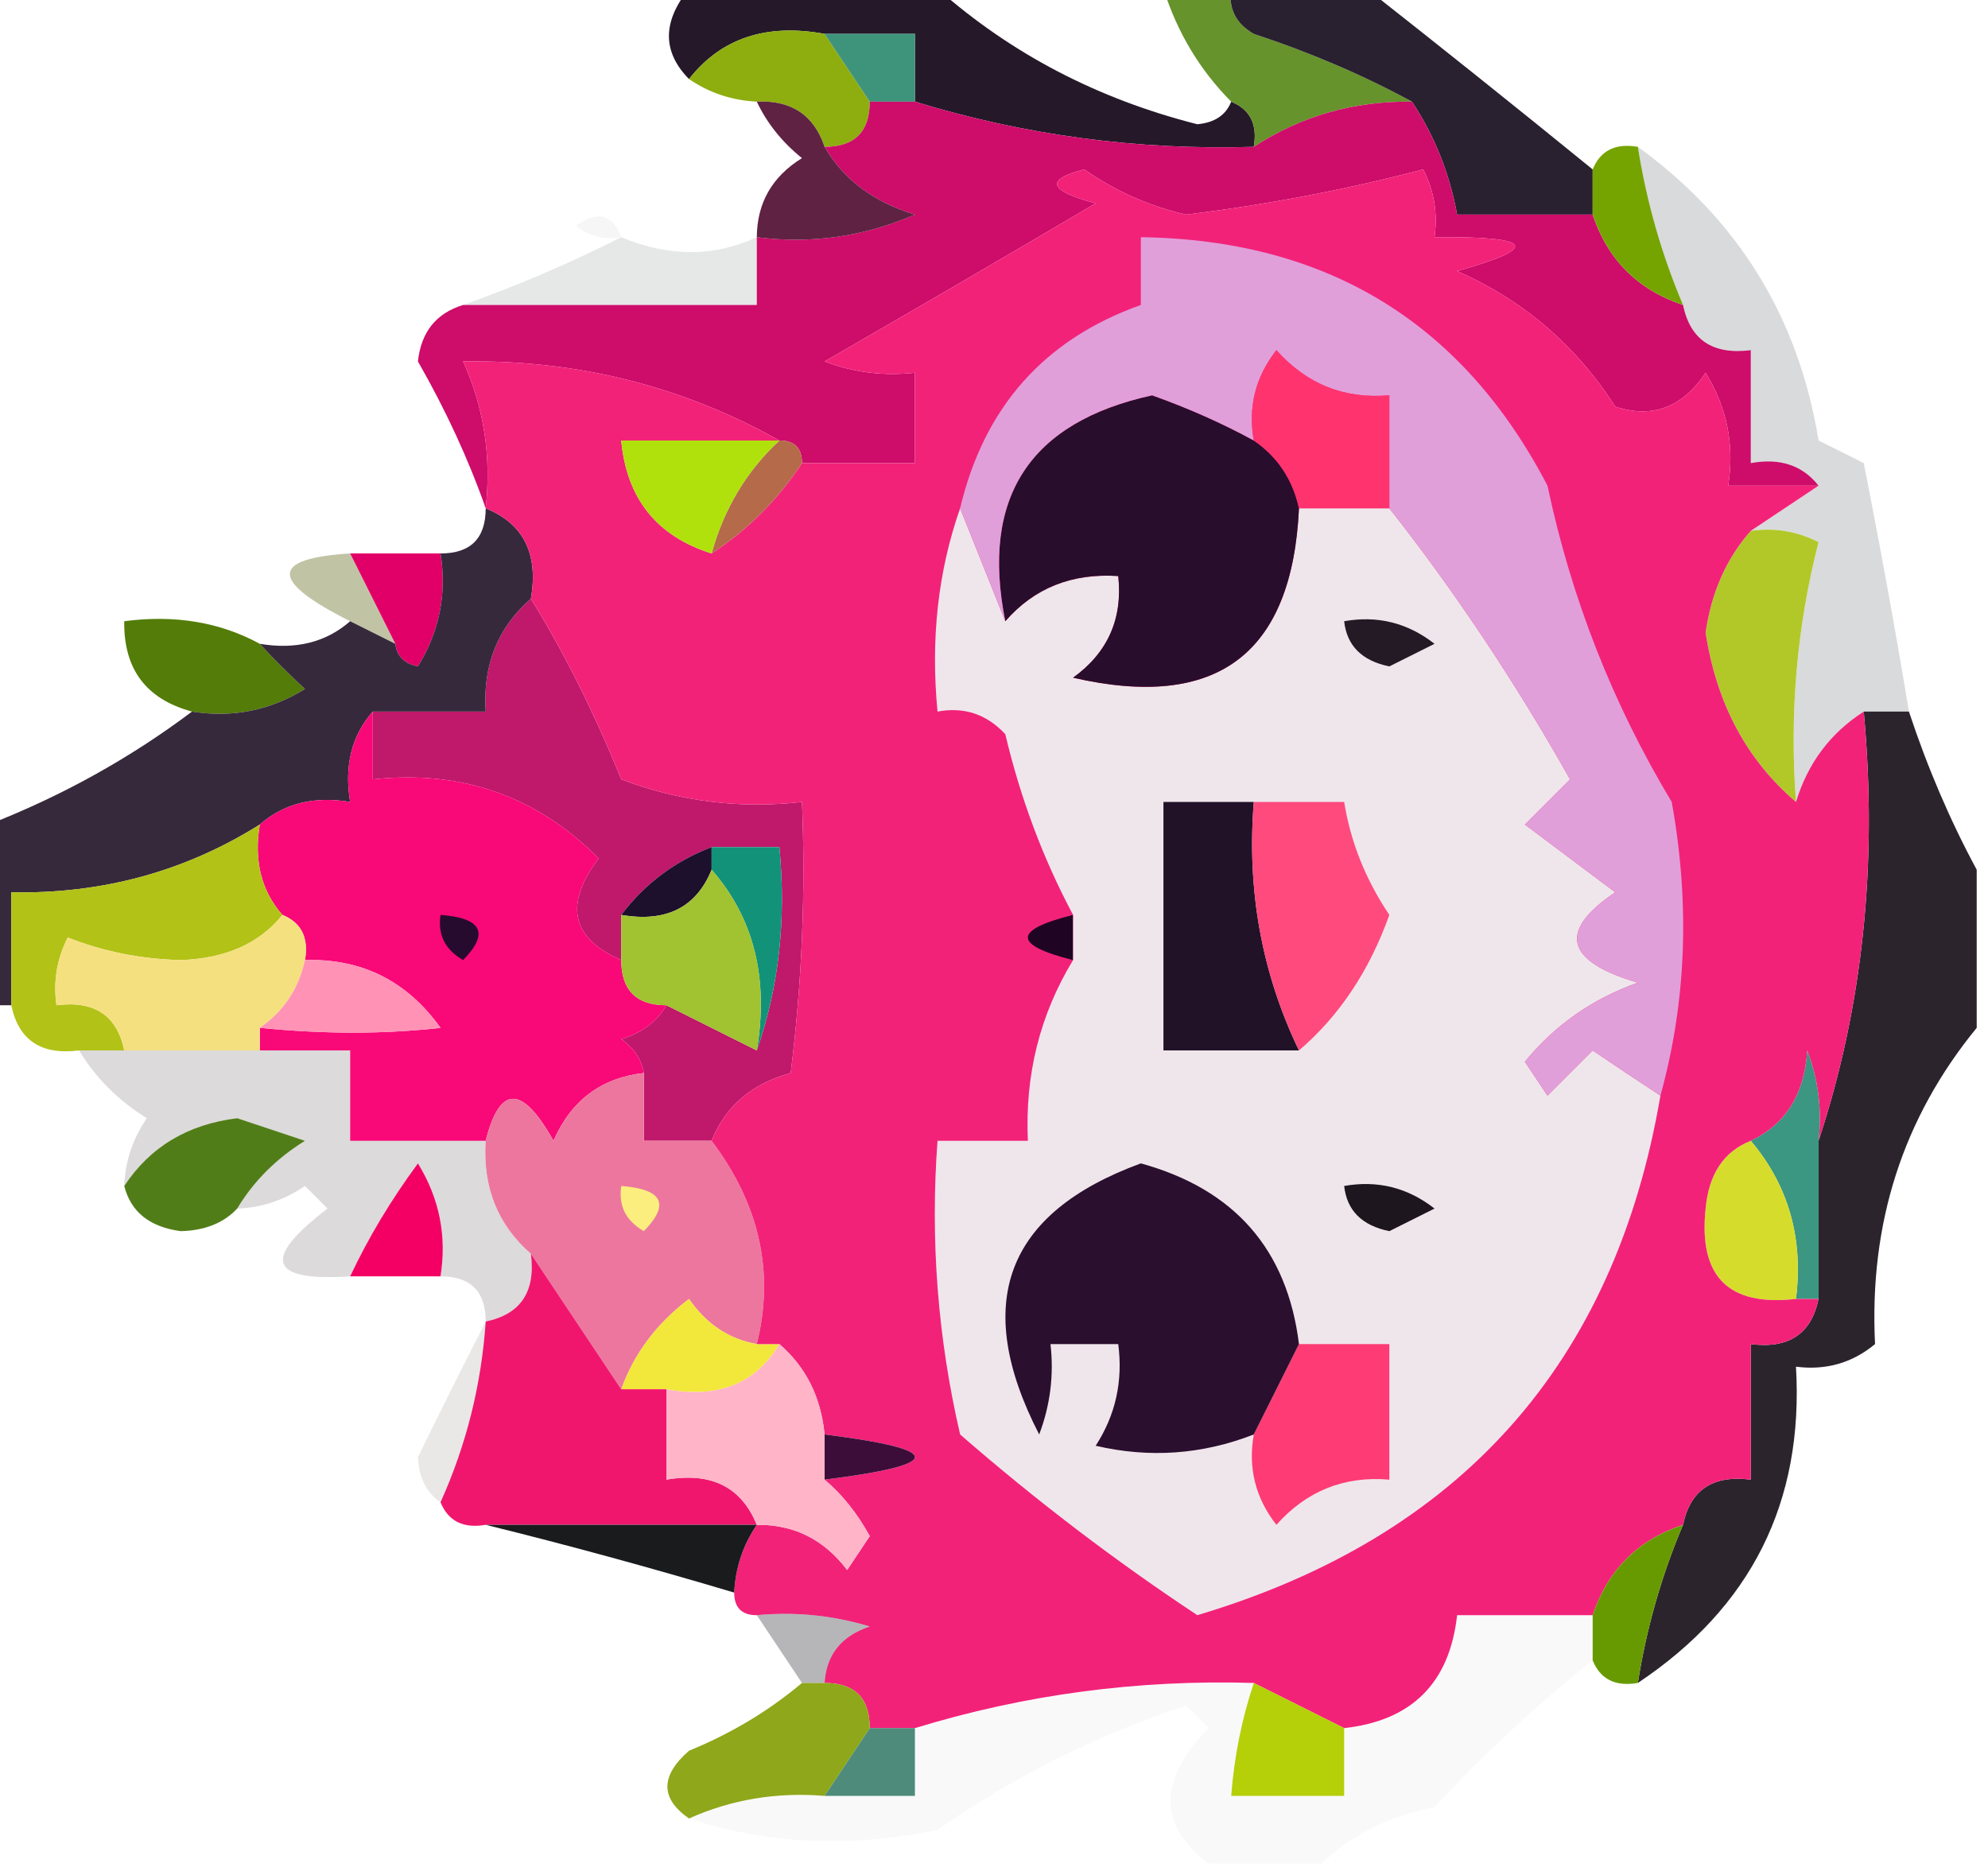 <?xml version="1.0" encoding="UTF-8"?>
<!DOCTYPE svg PUBLIC "-//W3C//DTD SVG 1.1//EN" "http://www.w3.org/Graphics/SVG/1.1/DTD/svg11.dtd">
<svg xmlns="http://www.w3.org/2000/svg" version="1.1" width="88px" height="83px" style="shape-rendering:geometricPrecision; text-rendering:geometricPrecision; image-rendering:optimizeQuality; fill-rule:evenodd; clip-rule:evenodd" xmlns:xlink="http://www.w3.org/1999/xlink">
<g><path style="opacity:1" fill="#251929" d="M 30.5,-0.5 C 34.167,-0.5 37.833,-0.5 41.5,-0.5C 44.767,2.385 48.6,4.385 53,5.5C 53.765,5.43 54.265,5.097 54.5,4.5C 55.338,4.842 55.672,5.508 55.5,6.5C 50.359,6.655 45.359,5.988 40.5,4.5C 40.5,3.5 40.5,2.5 40.5,1.5C 39.167,1.5 37.833,1.5 36.5,1.5C 33.918,1.025 31.918,1.692 30.5,3.5C 29.314,2.295 29.314,0.961 30.5,-0.5 Z"/></g>
<g><path style="opacity:1" fill="#8eae10" d="M 36.5,1.5 C 37.167,2.5 37.833,3.5 38.5,4.5C 38.5,5.833 37.833,6.5 36.5,6.5C 36.027,5.094 35.027,4.427 33.5,4.5C 32.391,4.443 31.391,4.11 30.5,3.5C 31.918,1.692 33.918,1.025 36.5,1.5 Z"/></g>
<g><path style="opacity:1" fill="#3e937b" d="M 36.5,1.5 C 37.833,1.5 39.167,1.5 40.5,1.5C 40.5,2.5 40.5,3.5 40.5,4.5C 39.833,4.5 39.167,4.5 38.5,4.5C 37.833,3.5 37.167,2.5 36.5,1.5 Z"/></g>
<g><path style="opacity:1" fill="#66932b" d="M 51.5,-0.5 C 52.5,-0.5 53.5,-0.5 54.5,-0.5C 54.369,0.376 54.703,1.043 55.5,1.5C 58.016,2.33 60.35,3.33 62.5,4.5C 59.924,4.468 57.591,5.135 55.5,6.5C 55.672,5.508 55.338,4.842 54.5,4.5C 53.11,3.101 52.11,1.434 51.5,-0.5 Z"/></g>
<g><path style="opacity:1" fill="#292030" d="M 54.5,-0.5 C 56.5,-0.5 58.5,-0.5 60.5,-0.5C 63.825,2.114 67.159,4.78 70.5,7.5C 70.5,8.167 70.5,8.833 70.5,9.5C 68.5,9.5 66.5,9.5 64.5,9.5C 64.169,7.678 63.502,6.011 62.5,4.5C 60.35,3.33 58.016,2.33 55.5,1.5C 54.703,1.043 54.369,0.376 54.5,-0.5 Z"/></g>
<g><path style="opacity:1" fill="#ce0c6a" d="M 38.5,4.5 C 39.167,4.5 39.833,4.5 40.5,4.5C 45.359,5.988 50.359,6.655 55.5,6.5C 57.591,5.135 59.924,4.468 62.5,4.5C 63.502,6.011 64.169,7.678 64.5,9.5C 66.5,9.5 68.5,9.5 70.5,9.5C 71.167,11.5 72.5,12.833 74.5,13.5C 74.821,15.048 75.821,15.715 77.5,15.5C 77.5,17.167 77.5,18.833 77.5,20.5C 78.791,20.263 79.791,20.596 80.5,21.5C 79.167,21.5 77.833,21.5 76.5,21.5C 76.785,19.712 76.452,18.045 75.5,16.5C 74.468,18.04 73.135,18.54 71.5,18C 69.762,15.287 67.428,13.287 64.5,12C 68.226,10.957 67.893,10.457 63.5,10.5C 63.65,9.448 63.483,8.448 63,7.5C 59.586,8.394 56.086,9.061 52.5,9.5C 50.865,9.122 49.365,8.456 48,7.5C 46.238,7.944 46.405,8.444 48.5,9C 44.474,11.376 40.474,13.709 36.5,16C 37.793,16.49 39.127,16.657 40.5,16.5C 40.5,17.833 40.5,19.167 40.5,20.5C 38.833,20.5 37.167,20.5 35.5,20.5C 35.5,19.833 35.167,19.5 34.5,19.5C 30.204,17.089 25.537,15.923 20.5,16C 21.423,18.041 21.756,20.207 21.5,22.5C 20.73,20.314 19.73,18.148 18.5,16C 18.639,14.699 19.305,13.866 20.5,13.5C 24.833,13.5 29.167,13.5 33.5,13.5C 33.5,12.5 33.5,11.5 33.5,10.5C 35.924,10.808 38.257,10.474 40.5,9.5C 38.668,8.943 37.335,7.943 36.5,6.5C 37.833,6.5 38.5,5.833 38.5,4.5 Z"/></g>
<g><path style="opacity:0.039" fill="#161116" d="M 27.5,10.5 C 26.761,10.631 26.094,10.464 25.5,10C 26.437,9.308 27.103,9.475 27.5,10.5 Z"/></g>
<g><path style="opacity:1" fill="#5f2242" d="M 33.5,4.5 C 35.027,4.427 36.027,5.094 36.5,6.5C 37.335,7.943 38.668,8.943 40.5,9.5C 38.257,10.474 35.924,10.808 33.5,10.5C 33.511,8.983 34.177,7.816 35.5,7C 34.62,6.292 33.953,5.458 33.5,4.5 Z"/></g>
<g><path style="opacity:1" fill="#75a400" d="M 72.5,6.5 C 72.884,8.929 73.551,11.263 74.5,13.5C 72.5,12.833 71.167,11.5 70.5,9.5C 70.5,8.833 70.5,8.167 70.5,7.5C 70.842,6.662 71.508,6.328 72.5,6.5 Z"/></g>
<g><path style="opacity:0.112" fill="#21292b" d="M 27.5,10.5 C 29.611,11.38 31.611,11.38 33.5,10.5C 33.5,11.5 33.5,12.5 33.5,13.5C 29.167,13.5 24.833,13.5 20.5,13.5C 22.888,12.652 25.221,11.652 27.5,10.5 Z"/></g>
<g><path style="opacity:0.188" fill="#383b41" d="M 72.5,6.5 C 76.944,9.719 79.611,14.052 80.5,19.5C 81.167,19.833 81.833,20.167 82.5,20.5C 83.233,24.204 83.9,27.87 84.5,31.5C 83.833,31.5 83.167,31.5 82.5,31.5C 81.022,32.447 80.022,33.781 79.5,35.5C 79.207,31.563 79.54,27.73 80.5,24C 79.552,23.517 78.552,23.351 77.5,23.5C 78.5,22.833 79.5,22.167 80.5,21.5C 79.791,20.596 78.791,20.263 77.5,20.5C 77.5,18.833 77.5,17.167 77.5,15.5C 75.821,15.715 74.821,15.048 74.5,13.5C 73.551,11.263 72.884,8.929 72.5,6.5 Z"/></g>
<g><path style="opacity:0.376" fill="#5c640e" d="M 15.5,24.5 C 16.167,25.833 16.833,27.167 17.5,28.5C 16.833,28.167 16.167,27.833 15.5,27.5C 11.941,25.718 11.941,24.718 15.5,24.5 Z"/></g>
<g><path style="opacity:1" fill="#e10068" d="M 15.5,24.5 C 16.833,24.5 18.167,24.5 19.5,24.5C 19.785,26.288 19.452,27.955 18.5,29.5C 17.893,29.376 17.56,29.043 17.5,28.5C 16.833,27.167 16.167,25.833 15.5,24.5 Z"/></g>
<g><path style="opacity:1" fill="#b2c829" d="M 77.5,23.5 C 78.552,23.351 79.552,23.517 80.5,24C 79.54,27.73 79.207,31.563 79.5,35.5C 77.311,33.632 75.978,31.132 75.5,28C 75.759,26.213 76.425,24.713 77.5,23.5 Z"/></g>
<g><path style="opacity:1" fill="#537c09" d="M 11.5,28.5 C 12.091,29.151 12.757,29.818 13.5,30.5C 11.955,31.452 10.288,31.785 8.5,31.5C 6.468,30.952 5.468,29.619 5.5,27.5C 7.735,27.205 9.735,27.539 11.5,28.5 Z"/></g>
<g><path style="opacity:1" fill="#c0186a" d="M 23.5,26.5 C 24.982,28.91 26.315,31.577 27.5,34.5C 30.087,35.48 32.753,35.813 35.5,35.5C 35.666,39.514 35.499,43.514 35,47.5C 33.271,47.974 32.105,48.974 31.5,50.5C 30.5,50.5 29.5,50.5 28.5,50.5C 28.5,49.5 28.5,48.5 28.5,47.5C 28.389,46.883 28.056,46.383 27.5,46C 28.416,45.722 29.082,45.222 29.5,44.5C 30.833,45.167 32.167,45.833 33.5,46.5C 34.477,43.713 34.81,40.713 34.5,37.5C 33.5,37.5 32.5,37.5 31.5,37.5C 29.878,38.122 28.545,39.122 27.5,40.5C 27.5,41.167 27.5,41.833 27.5,42.5C 25.29,41.545 24.957,40.045 26.5,38C 23.759,35.239 20.426,34.072 16.5,34.5C 16.5,33.5 16.5,32.5 16.5,31.5C 18.167,31.5 19.833,31.5 21.5,31.5C 21.365,29.446 22.032,27.779 23.5,26.5 Z"/></g>
<g><path style="opacity:1" fill="#37293c" d="M 21.5,22.5 C 23.177,23.183 23.843,24.517 23.5,26.5C 22.032,27.779 21.365,29.446 21.5,31.5C 19.833,31.5 18.167,31.5 16.5,31.5C 15.566,32.568 15.232,33.901 15.5,35.5C 13.901,35.232 12.568,35.566 11.5,36.5C 8.188,38.579 4.521,39.579 0.5,39.5C 0.5,41.167 0.5,42.833 0.5,44.5C 0.167,44.5 -0.167,44.5 -0.5,44.5C -0.5,41.833 -0.5,39.167 -0.5,36.5C 2.76,35.226 5.76,33.559 8.5,31.5C 10.288,31.785 11.955,31.452 13.5,30.5C 12.757,29.818 12.091,29.151 11.5,28.5C 13.099,28.768 14.432,28.434 15.5,27.5C 16.167,27.833 16.833,28.167 17.5,28.5C 17.56,29.043 17.893,29.376 18.5,29.5C 19.452,27.955 19.785,26.288 19.5,24.5C 20.833,24.5 21.5,23.833 21.5,22.5 Z"/></g>
<g><path style="opacity:1" fill="#f90878" d="M 16.5,31.5 C 16.5,32.5 16.5,33.5 16.5,34.5C 20.426,34.072 23.759,35.239 26.5,38C 24.957,40.045 25.29,41.545 27.5,42.5C 27.5,43.833 28.167,44.5 29.5,44.5C 29.082,45.222 28.416,45.722 27.5,46C 28.056,46.383 28.389,46.883 28.5,47.5C 26.616,47.712 25.283,48.712 24.5,50.5C 23.12,48.023 22.12,48.023 21.5,50.5C 19.5,50.5 17.5,50.5 15.5,50.5C 15.5,49.167 15.5,47.833 15.5,46.5C 14.167,46.5 12.833,46.5 11.5,46.5C 11.5,46.167 11.5,45.833 11.5,45.5C 14.347,45.782 17.013,45.782 19.5,45.5C 18.012,43.423 16.012,42.423 13.5,42.5C 13.672,41.508 13.338,40.842 12.5,40.5C 11.566,39.432 11.232,38.099 11.5,36.5C 12.568,35.566 13.901,35.232 15.5,35.5C 15.232,33.901 15.566,32.568 16.5,31.5 Z"/></g>
<g><path style="opacity:1" fill="#1c102c" d="M 31.5,37.5 C 31.5,37.833 31.5,38.167 31.5,38.5C 30.817,40.176 29.483,40.843 27.5,40.5C 28.545,39.122 29.878,38.122 31.5,37.5 Z"/></g>
<g><path style="opacity:1" fill="#b2c217" d="M 11.5,36.5 C 11.232,38.099 11.566,39.432 12.5,40.5C 11.486,41.765 9.986,42.431 8,42.5C 6.236,42.456 4.569,42.122 3,41.5C 2.517,42.448 2.351,43.448 2.5,44.5C 4.179,44.285 5.179,44.952 5.5,46.5C 4.833,46.5 4.167,46.5 3.5,46.5C 1.821,46.715 0.821,46.048 0.5,44.5C 0.5,42.833 0.5,41.167 0.5,39.5C 4.521,39.579 8.188,38.579 11.5,36.5 Z"/></g>
<g><path style="opacity:1" fill="#260b2f" d="M 19.5,40.5 C 21.337,40.639 21.67,41.306 20.5,42.5C 19.703,42.043 19.369,41.376 19.5,40.5 Z"/></g>
<g><path style="opacity:1" fill="#129379" d="M 31.5,38.5 C 31.5,38.167 31.5,37.833 31.5,37.5C 32.5,37.5 33.5,37.5 34.5,37.5C 34.81,40.713 34.477,43.713 33.5,46.5C 34.036,43.302 33.369,40.635 31.5,38.5 Z"/></g>
<g><path style="opacity:1" fill="#f5e07f" d="M 12.5,40.5 C 13.338,40.842 13.672,41.508 13.5,42.5C 13.218,43.778 12.551,44.778 11.5,45.5C 11.5,45.833 11.5,46.167 11.5,46.5C 9.5,46.5 7.5,46.5 5.5,46.5C 5.179,44.952 4.179,44.285 2.5,44.5C 2.351,43.448 2.517,42.448 3,41.5C 4.569,42.122 6.236,42.456 8,42.5C 9.986,42.431 11.486,41.765 12.5,40.5 Z"/></g>
<g><path style="opacity:1" fill="#ff92b5" d="M 13.5,42.5 C 16.012,42.423 18.012,43.423 19.5,45.5C 17.013,45.782 14.347,45.782 11.5,45.5C 12.551,44.778 13.218,43.778 13.5,42.5 Z"/></g>
<g><path style="opacity:1" fill="#a1c231" d="M 31.5,38.5 C 33.369,40.635 34.036,43.302 33.5,46.5C 32.167,45.833 30.833,45.167 29.5,44.5C 28.167,44.5 27.5,43.833 27.5,42.5C 27.5,41.833 27.5,41.167 27.5,40.5C 29.483,40.843 30.817,40.176 31.5,38.5 Z"/></g>
<g><path style="opacity:0.18" fill="#3d343c" d="M 3.5,46.5 C 4.167,46.5 4.833,46.5 5.5,46.5C 7.5,46.5 9.5,46.5 11.5,46.5C 12.833,46.5 14.167,46.5 15.5,46.5C 15.5,47.833 15.5,49.167 15.5,50.5C 17.5,50.5 19.5,50.5 21.5,50.5C 21.365,52.554 22.032,54.221 23.5,55.5C 23.715,57.179 23.048,58.179 21.5,58.5C 21.5,57.167 20.833,56.5 19.5,56.5C 19.785,54.712 19.452,53.045 18.5,51.5C 17.305,53.121 16.305,54.787 15.5,56.5C 11.901,56.738 11.567,55.738 14.5,53.5C 14.167,53.167 13.833,52.833 13.5,52.5C 12.583,53.127 11.583,53.461 10.5,53.5C 11.23,52.288 12.23,51.288 13.5,50.5C 12.5,50.167 11.5,49.833 10.5,49.5C 8.307,49.77 6.641,50.77 5.5,52.5C 5.539,51.417 5.873,50.417 6.5,49.5C 5.23,48.712 4.23,47.712 3.5,46.5 Z"/></g>
<g><path style="opacity:1" fill="#517d18" d="M 10.5,53.5 C 9.903,54.139 9.07,54.472 8,54.5C 6.624,54.316 5.791,53.649 5.5,52.5C 6.641,50.77 8.307,49.77 10.5,49.5C 11.5,49.833 12.5,50.167 13.5,50.5C 12.23,51.288 11.23,52.288 10.5,53.5 Z"/></g>
<g><path style="opacity:1" fill="#3b9682" d="M 80.5,50.5 C 80.5,52.833 80.5,55.167 80.5,57.5C 80.167,57.5 79.833,57.5 79.5,57.5C 79.834,54.812 79.168,52.479 77.5,50.5C 79.045,49.77 79.878,48.437 80,46.5C 80.49,47.793 80.657,49.127 80.5,50.5 Z"/></g>
<g><path style="opacity:1" fill="#d6dc2c" d="M 77.5,50.5 C 79.168,52.479 79.834,54.812 79.5,57.5C 76.512,57.845 75.179,56.512 75.5,53.5C 75.64,51.97 76.306,50.97 77.5,50.5 Z"/></g>
<g><path style="opacity:1" fill="#f40065" d="M 19.5,56.5 C 18.167,56.5 16.833,56.5 15.5,56.5C 16.305,54.787 17.305,53.121 18.5,51.5C 19.452,53.045 19.785,54.712 19.5,56.5 Z"/></g>
<g><path style="opacity:1" fill="#ed769e" d="M 28.5,47.5 C 28.5,48.5 28.5,49.5 28.5,50.5C 29.5,50.5 30.5,50.5 31.5,50.5C 33.626,53.32 34.292,56.32 33.5,59.5C 32.265,59.279 31.265,58.612 30.5,57.5C 29.066,58.588 28.066,59.922 27.5,61.5C 26.167,59.5 24.833,57.5 23.5,55.5C 22.032,54.221 21.365,52.554 21.5,50.5C 22.12,48.023 23.12,48.023 24.5,50.5C 25.283,48.712 26.616,47.712 28.5,47.5 Z"/></g>
<g><path style="opacity:1" fill="#fbee7e" d="M 27.5,52.5 C 29.337,52.639 29.67,53.306 28.5,54.5C 27.703,54.043 27.369,53.376 27.5,52.5 Z"/></g>
<g><path style="opacity:1" fill="#2b242d" d="M 82.5,31.5 C 83.167,31.5 83.833,31.5 84.5,31.5C 85.323,33.987 86.323,36.321 87.5,38.5C 87.5,40.833 87.5,43.167 87.5,45.5C 84.233,49.49 82.733,54.157 83,59.5C 81.989,60.337 80.822,60.67 79.5,60.5C 79.853,66.488 77.519,71.155 72.5,74.5C 72.884,72.071 73.551,69.737 74.5,67.5C 74.821,65.952 75.821,65.285 77.5,65.5C 77.5,63.5 77.5,61.5 77.5,59.5C 79.179,59.715 80.179,59.048 80.5,57.5C 80.5,55.167 80.5,52.833 80.5,50.5C 82.456,44.588 83.123,38.255 82.5,31.5 Z"/></g>
<g><path style="opacity:1" fill="#f2e73b" d="M 33.5,59.5 C 33.833,59.5 34.167,59.5 34.5,59.5C 33.448,61.256 31.781,61.923 29.5,61.5C 28.833,61.5 28.167,61.5 27.5,61.5C 28.066,59.922 29.066,58.588 30.5,57.5C 31.265,58.612 32.265,59.279 33.5,59.5 Z"/></g>
<g><path style="opacity:1" fill="#f0166e" d="M 23.5,55.5 C 24.833,57.5 26.167,59.5 27.5,61.5C 28.167,61.5 28.833,61.5 29.5,61.5C 29.5,62.833 29.5,64.167 29.5,65.5C 31.483,65.157 32.817,65.823 33.5,67.5C 29.5,67.5 25.5,67.5 21.5,67.5C 20.508,67.672 19.842,67.338 19.5,66.5C 20.64,63.975 21.307,61.309 21.5,58.5C 23.048,58.179 23.715,57.179 23.5,55.5 Z"/></g>
<g><path style="opacity:1" fill="#f22279" d="M 80.5,21.5 C 79.5,22.167 78.5,22.833 77.5,23.5C 76.425,24.713 75.759,26.213 75.5,28C 75.978,31.132 77.311,33.632 79.5,35.5C 80.022,33.781 81.022,32.447 82.5,31.5C 83.123,38.255 82.456,44.588 80.5,50.5C 80.657,49.127 80.49,47.793 80,46.5C 79.878,48.437 79.045,49.77 77.5,50.5C 76.306,50.97 75.64,51.97 75.5,53.5C 75.179,56.512 76.512,57.845 79.5,57.5C 79.833,57.5 80.167,57.5 80.5,57.5C 80.179,59.048 79.179,59.715 77.5,59.5C 77.5,61.5 77.5,63.5 77.5,65.5C 75.821,65.285 74.821,65.952 74.5,67.5C 72.5,68.167 71.167,69.5 70.5,71.5C 68.5,71.5 66.5,71.5 64.5,71.5C 64.167,74.5 62.5,76.167 59.5,76.5C 58.167,75.833 56.833,75.167 55.5,74.5C 50.359,74.345 45.359,75.012 40.5,76.5C 39.833,76.5 39.167,76.5 38.5,76.5C 38.5,75.167 37.833,74.5 36.5,74.5C 36.577,73.25 37.244,72.417 38.5,72C 36.866,71.507 35.199,71.34 33.5,71.5C 32.833,71.5 32.5,71.167 32.5,70.5C 32.557,69.391 32.89,68.391 33.5,67.5C 35.143,67.48 36.476,68.147 37.5,69.5C 37.833,69 38.167,68.5 38.5,68C 37.944,66.989 37.278,66.156 36.5,65.5C 41.833,64.833 41.833,64.167 36.5,63.5C 36.34,61.847 35.674,60.514 34.5,59.5C 34.167,59.5 33.833,59.5 33.5,59.5C 34.292,56.32 33.626,53.32 31.5,50.5C 32.105,48.974 33.271,47.974 35,47.5C 35.499,43.514 35.666,39.514 35.5,35.5C 32.753,35.813 30.087,35.48 27.5,34.5C 26.315,31.577 24.982,28.91 23.5,26.5C 23.843,24.517 23.177,23.183 21.5,22.5C 21.756,20.207 21.423,18.041 20.5,16C 25.537,15.923 30.204,17.089 34.5,19.5C 32.167,19.5 29.833,19.5 27.5,19.5C 27.738,22.069 29.071,23.735 31.5,24.5C 33.086,23.467 34.419,22.134 35.5,20.5C 37.167,20.5 38.833,20.5 40.5,20.5C 40.5,19.167 40.5,17.833 40.5,16.5C 39.127,16.657 37.793,16.49 36.5,16C 40.474,13.709 44.474,11.376 48.5,9C 46.405,8.444 46.238,7.944 48,7.5C 49.365,8.456 50.865,9.122 52.5,9.5C 56.086,9.061 59.586,8.394 63,7.5C 63.483,8.448 63.65,9.448 63.5,10.5C 67.893,10.457 68.226,10.957 64.5,12C 67.428,13.287 69.762,15.287 71.5,18C 73.135,18.54 74.468,18.04 75.5,16.5C 76.452,18.045 76.785,19.712 76.5,21.5C 77.833,21.5 79.167,21.5 80.5,21.5 Z"/></g>
<g><path style="opacity:1" fill="#1f0523" d="M 47.5,40.5 C 47.5,41.167 47.5,41.833 47.5,42.5C 44.833,41.833 44.833,41.167 47.5,40.5 Z"/></g>
<g><path style="opacity:1" fill="#efe6eb" d="M 42.5,22.5 C 43.167,24.167 43.833,25.833 44.5,27.5C 45.779,26.032 47.446,25.365 49.5,25.5C 49.703,27.39 49.037,28.89 47.5,30C 53.865,31.463 57.198,28.963 57.5,22.5C 58.833,22.5 60.167,22.5 61.5,22.5C 64.397,26.179 67.064,30.179 69.5,34.5C 68.833,35.167 68.167,35.833 67.5,36.5C 68.833,37.5 70.167,38.5 71.5,39.5C 68.952,41.219 69.285,42.552 72.5,43.5C 70.483,44.219 68.817,45.386 67.5,47C 67.833,47.5 68.167,48 68.5,48.5C 69.167,47.833 69.833,47.167 70.5,46.5C 71.518,47.193 72.518,47.859 73.5,48.5C 71.48,60.359 64.646,68.025 53,71.5C 49.376,69.103 45.876,66.437 42.5,63.5C 41.508,59.217 41.174,54.884 41.5,50.5C 42.833,50.5 44.167,50.5 45.5,50.5C 45.365,47.583 46.032,44.916 47.5,42.5C 47.5,41.833 47.5,41.167 47.5,40.5C 46.172,38.011 45.172,35.344 44.5,32.5C 43.675,31.614 42.675,31.281 41.5,31.5C 41.19,28.287 41.523,25.287 42.5,22.5 Z"/></g>
<g><path style="opacity:1" fill="#fe3b74" d="M 57.5,59.5 C 58.833,59.5 60.167,59.5 61.5,59.5C 61.5,61.5 61.5,63.5 61.5,65.5C 59.508,65.329 57.842,65.995 56.5,67.5C 55.571,66.311 55.238,64.978 55.5,63.5C 56.167,62.167 56.833,60.833 57.5,59.5 Z"/></g>
<g><path style="opacity:1" fill="#2b0f2f" d="M 57.5,59.5 C 56.833,60.833 56.167,62.167 55.5,63.5C 53.218,64.39 50.885,64.556 48.5,64C 49.38,62.644 49.714,61.144 49.5,59.5C 48.5,59.5 47.5,59.5 46.5,59.5C 46.657,60.873 46.49,62.207 46,63.5C 43.009,57.694 44.509,53.694 50.5,51.5C 54.647,52.643 56.98,55.31 57.5,59.5 Z"/></g>
<g><path style="opacity:1" fill="#1d161f" d="M 59.5,52.5 C 60.978,52.238 62.311,52.571 63.5,53.5C 62.833,53.833 62.167,54.167 61.5,54.5C 60.287,54.253 59.62,53.586 59.5,52.5 Z"/></g>
<g><path style="opacity:1" fill="#221228" d="M 55.5,35.5 C 55.187,39.413 55.853,43.079 57.5,46.5C 55.5,46.5 53.5,46.5 51.5,46.5C 51.5,42.833 51.5,39.167 51.5,35.5C 52.833,35.5 54.167,35.5 55.5,35.5 Z"/></g>
<g><path style="opacity:1" fill="#ff4a7e" d="M 55.5,35.5 C 56.833,35.5 58.167,35.5 59.5,35.5C 59.786,37.277 60.453,38.944 61.5,40.5C 60.615,42.977 59.282,44.977 57.5,46.5C 55.853,43.079 55.187,39.413 55.5,35.5 Z"/></g>
<g><path style="opacity:1" fill="#231a25" d="M 59.5,27.5 C 60.978,27.238 62.311,27.571 63.5,28.5C 62.833,28.833 62.167,29.167 61.5,29.5C 60.287,29.253 59.62,28.586 59.5,27.5 Z"/></g>
<g><path style="opacity:1" fill="#b56a49" d="M 34.5,19.5 C 35.167,19.5 35.5,19.833 35.5,20.5C 34.419,22.134 33.086,23.467 31.5,24.5C 32.047,22.515 33.047,20.849 34.5,19.5 Z"/></g>
<g><path style="opacity:1" fill="#b0e10c" d="M 34.5,19.5 C 33.047,20.849 32.047,22.515 31.5,24.5C 29.071,23.735 27.738,22.069 27.5,19.5C 29.833,19.5 32.167,19.5 34.5,19.5 Z"/></g>
<g><path style="opacity:1" fill="#290d2c" d="M 55.5,19.5 C 56.551,20.222 57.218,21.222 57.5,22.5C 57.198,28.963 53.865,31.463 47.5,30C 49.037,28.89 49.703,27.39 49.5,25.5C 47.446,25.365 45.779,26.032 44.5,27.5C 43.403,22.024 45.57,18.691 51,17.5C 52.607,18.073 54.107,18.74 55.5,19.5 Z"/></g>
<g><path style="opacity:1" fill="#e19fda" d="M 73.5,48.5 C 72.518,47.859 71.518,47.193 70.5,46.5C 69.833,47.167 69.167,47.833 68.5,48.5C 68.167,48 67.833,47.5 67.5,47C 68.817,45.386 70.483,44.219 72.5,43.5C 69.285,42.552 68.952,41.219 71.5,39.5C 70.167,38.5 68.833,37.5 67.5,36.5C 68.167,35.833 68.833,35.167 69.5,34.5C 67.064,30.179 64.397,26.179 61.5,22.5C 61.5,20.833 61.5,19.167 61.5,17.5C 59.508,17.672 57.842,17.005 56.5,15.5C 55.571,16.689 55.238,18.022 55.5,19.5C 54.107,18.74 52.607,18.073 51,17.5C 45.57,18.691 43.403,22.024 44.5,27.5C 43.833,25.833 43.167,24.167 42.5,22.5C 43.563,18.018 46.23,15.018 50.5,13.5C 50.5,12.5 50.5,11.5 50.5,10.5C 58.744,10.617 64.744,14.283 68.5,21.5C 69.556,26.494 71.39,31.16 74,35.5C 74.814,40.02 74.647,44.354 73.5,48.5 Z"/></g>
<g><path style="opacity:1" fill="#ff346f" d="M 61.5,22.5 C 60.167,22.5 58.833,22.5 57.5,22.5C 57.218,21.222 56.551,20.222 55.5,19.5C 55.238,18.022 55.571,16.689 56.5,15.5C 57.842,17.005 59.508,17.672 61.5,17.5C 61.5,19.167 61.5,20.833 61.5,22.5 Z"/></g>
<g><path style="opacity:0.102" fill="#2f260d" d="M 21.5,58.5 C 21.307,61.309 20.64,63.975 19.5,66.5C 18.876,66.083 18.543,65.416 18.5,64.5C 19.512,62.437 20.512,60.437 21.5,58.5 Z"/></g>
<g><path style="opacity:1" fill="#3d0d39" d="M 36.5,63.5 C 41.833,64.167 41.833,64.833 36.5,65.5C 36.5,64.833 36.5,64.167 36.5,63.5 Z"/></g>
<g><path style="opacity:1" fill="#ffb4c8" d="M 34.5,59.5 C 35.674,60.514 36.34,61.847 36.5,63.5C 36.5,64.167 36.5,64.833 36.5,65.5C 37.278,66.156 37.944,66.989 38.5,68C 38.167,68.5 37.833,69 37.5,69.5C 36.476,68.147 35.143,67.48 33.5,67.5C 32.817,65.823 31.483,65.157 29.5,65.5C 29.5,64.167 29.5,62.833 29.5,61.5C 31.781,61.923 33.448,61.256 34.5,59.5 Z"/></g>
<g><path style="opacity:1" fill="#1a1b1d" d="M 21.5,67.5 C 25.5,67.5 29.5,67.5 33.5,67.5C 32.89,68.391 32.557,69.391 32.5,70.5C 28.767,69.387 25.1,68.387 21.5,67.5 Z"/></g>
<g><path style="opacity:1" fill="#679a00" d="M 74.5,67.5 C 73.551,69.737 72.884,72.071 72.5,74.5C 71.508,74.672 70.842,74.338 70.5,73.5C 70.5,72.833 70.5,72.167 70.5,71.5C 71.167,69.5 72.5,68.167 74.5,67.5 Z"/></g>
<g><path style="opacity:0.384" fill="#414347" d="M 33.5,71.5 C 35.199,71.34 36.866,71.507 38.5,72C 37.244,72.417 36.577,73.25 36.5,74.5C 36.167,74.5 35.833,74.5 35.5,74.5C 34.833,73.5 34.167,72.5 33.5,71.5 Z"/></g>
<g><path style="opacity:0.024" fill="#2a212a" d="M 70.5,71.5 C 70.5,72.167 70.5,72.833 70.5,73.5C 68.083,75.411 65.75,77.578 63.5,80C 61.509,80.374 59.842,81.207 58.5,82.5C 56.833,82.5 55.167,82.5 53.5,82.5C 51.258,80.795 51.258,78.795 53.5,76.5C 53.167,76.167 52.833,75.833 52.5,75.5C 48.523,76.822 44.856,78.655 41.5,81C 37.642,81.81 33.976,81.643 30.5,80.5C 32.379,79.659 34.379,79.325 36.5,79.5C 37.833,79.5 39.167,79.5 40.5,79.5C 40.5,78.5 40.5,77.5 40.5,76.5C 45.359,75.012 50.359,74.345 55.5,74.5C 54.962,76.117 54.629,77.784 54.5,79.5C 56.167,79.5 57.833,79.5 59.5,79.5C 59.5,78.5 59.5,77.5 59.5,76.5C 62.5,76.167 64.167,74.5 64.5,71.5C 66.5,71.5 68.5,71.5 70.5,71.5 Z"/></g>
<g><path style="opacity:1" fill="#b5cf09" d="M 55.5,74.5 C 56.833,75.167 58.167,75.833 59.5,76.5C 59.5,77.5 59.5,78.5 59.5,79.5C 57.833,79.5 56.167,79.5 54.5,79.5C 54.629,77.784 54.962,76.117 55.5,74.5 Z"/></g>
<g><path style="opacity:1" fill="#8fa71a" d="M 35.5,74.5 C 35.833,74.5 36.167,74.5 36.5,74.5C 37.833,74.5 38.5,75.167 38.5,76.5C 37.833,77.5 37.167,78.5 36.5,79.5C 34.379,79.325 32.379,79.659 30.5,80.5C 29.224,79.614 29.224,78.614 30.5,77.5C 32.36,76.74 34.027,75.74 35.5,74.5 Z"/></g>
<g><path style="opacity:1" fill="#4e8b7a" d="M 38.5,76.5 C 39.167,76.5 39.833,76.5 40.5,76.5C 40.5,77.5 40.5,78.5 40.5,79.5C 39.167,79.5 37.833,79.5 36.5,79.5C 37.167,78.5 37.833,77.5 38.5,76.5 Z"/></g>
</svg>
